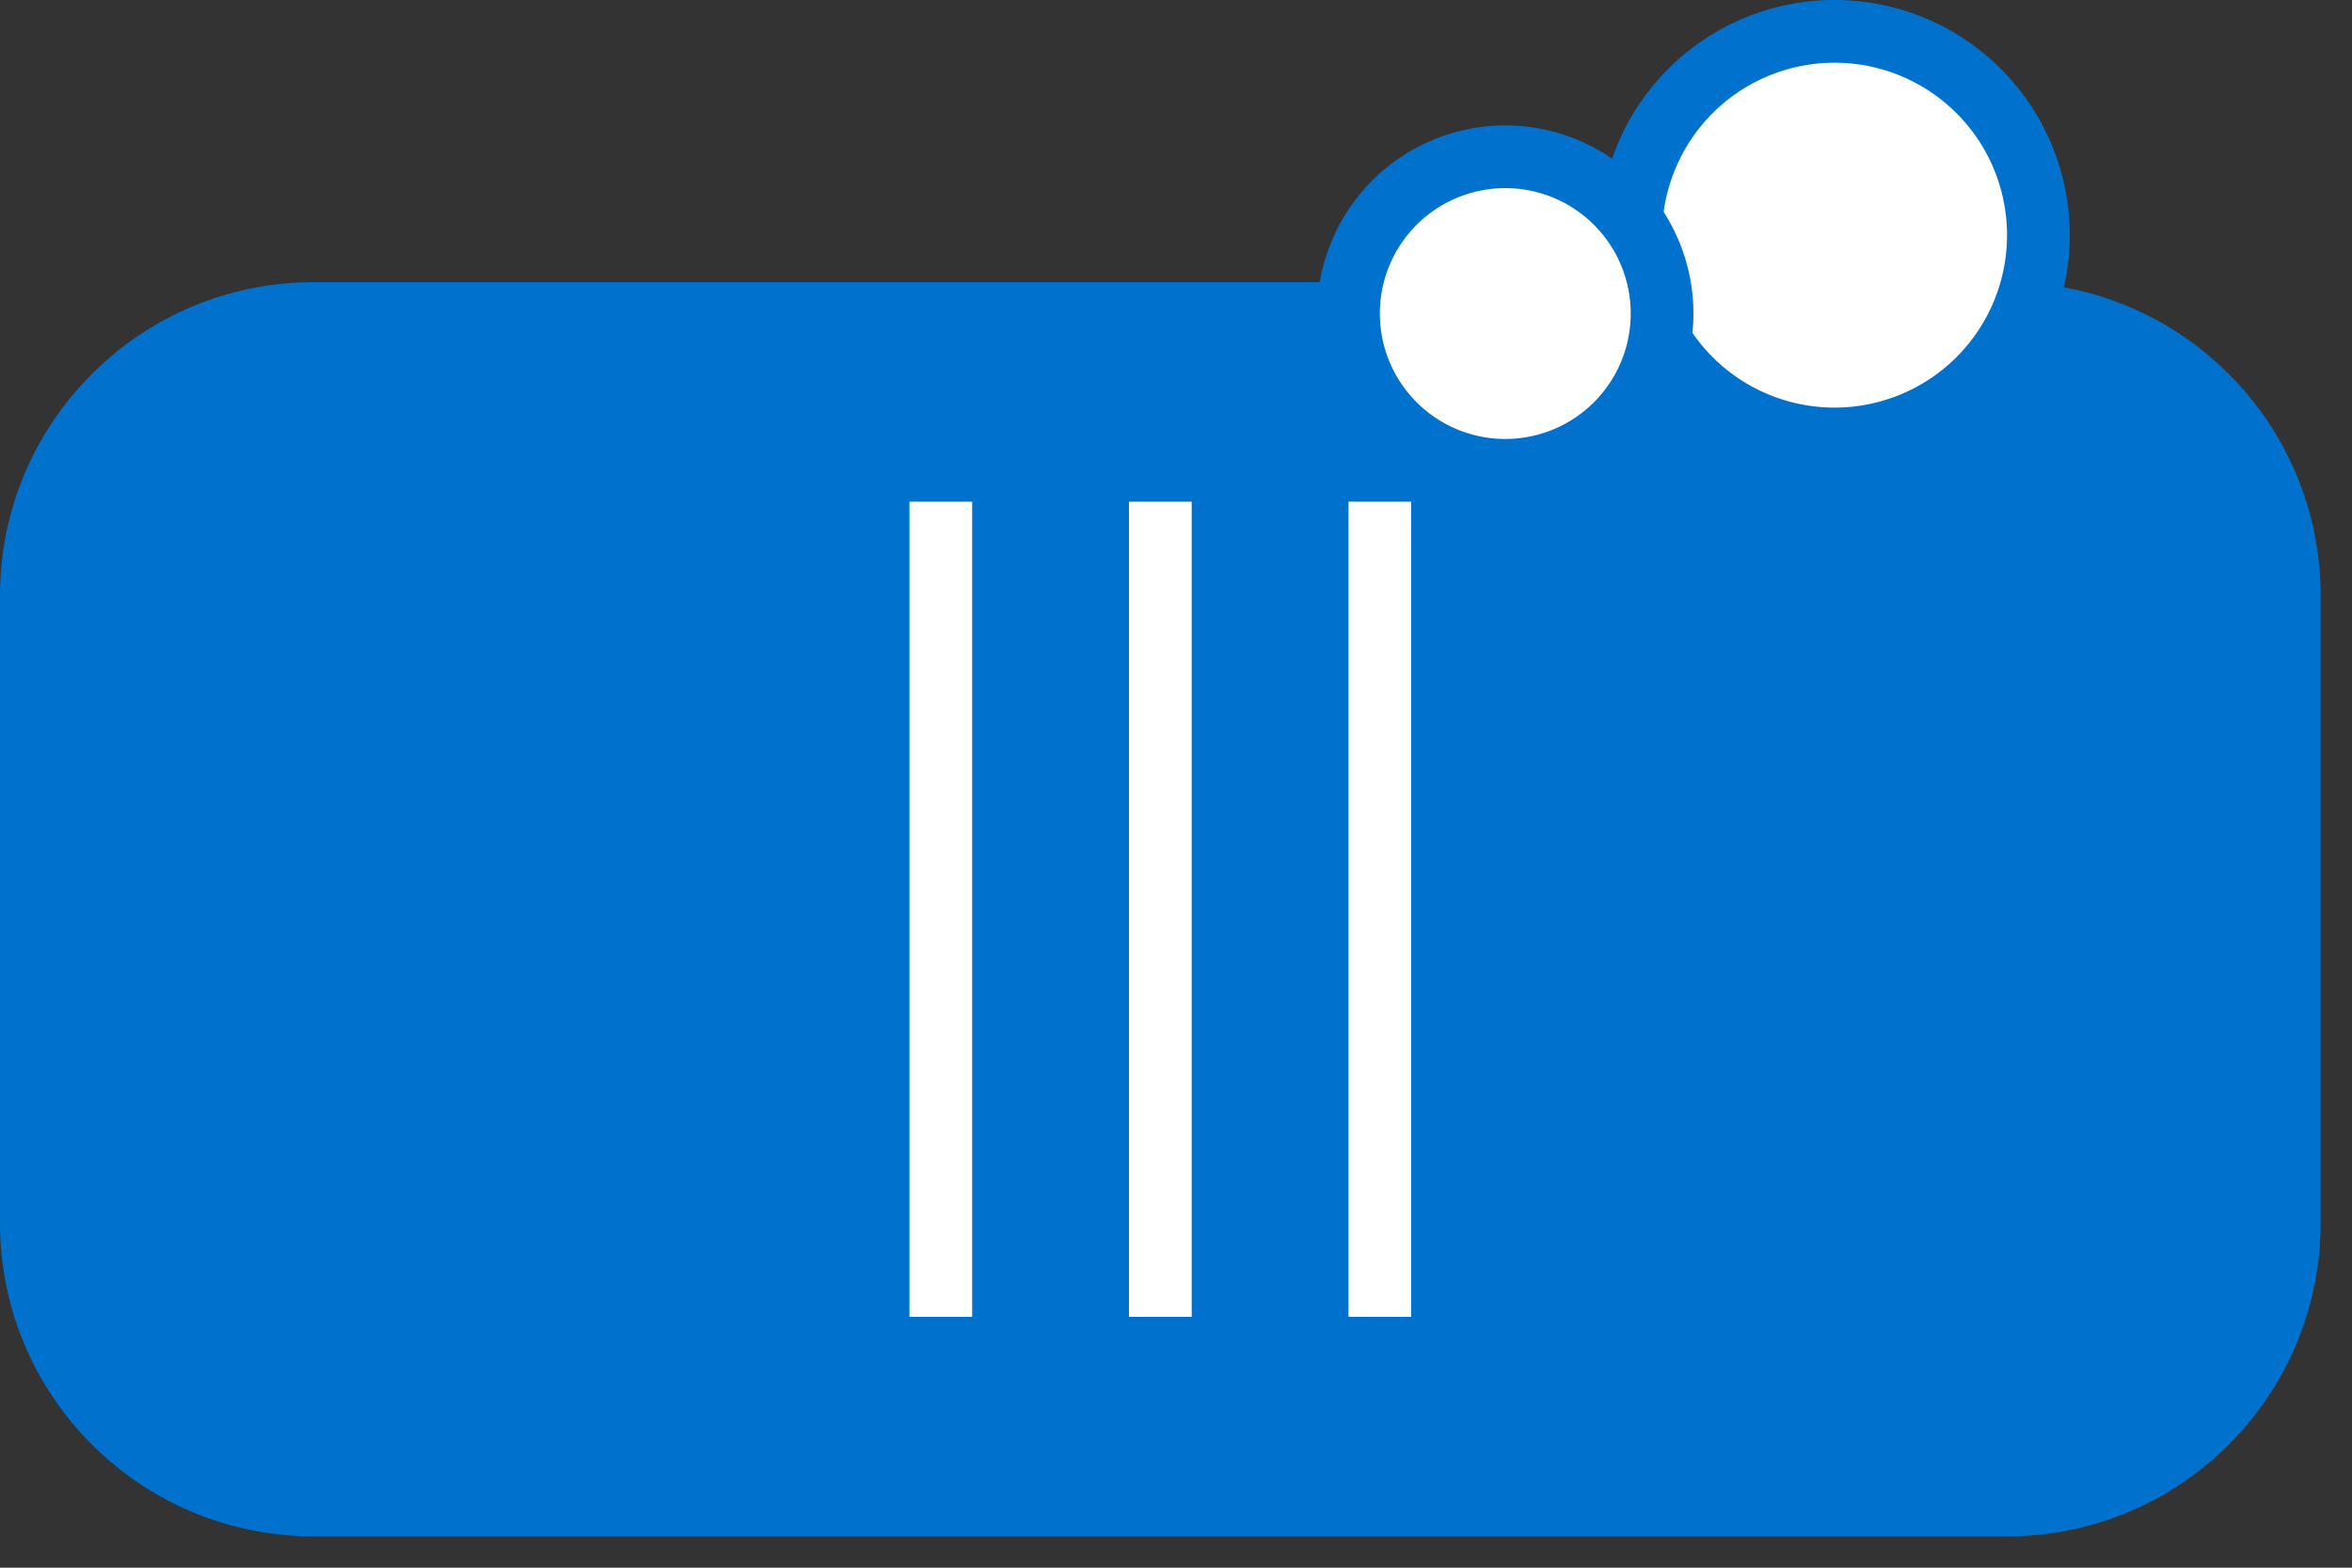 <svg xmlns="http://www.w3.org/2000/svg" width="75" height="50">
    <rect width="100%" height="100%" fill="#333333" stroke="none"/>
    <path fill="#0072CE" fill-rule="evenodd" d="M10 9h54c5.523 0 10 4.477 10 10v20c0 5.523-4.477 10-10 10H10C4.477 49 0 44.523 0 39V19C0 13.477 4.477 9 10 9z"/>
    <path fill="#FFF" fill-rule="evenodd" d="M43 42V16h2v26h-2zm-7-26h2v26h-2V16zm-7 0h2v26h-2V16z"/>
    <path fill="#FFF" fill-rule="evenodd" stroke="#0072CE" stroke-width="2" d="M58.5 1a6.5 6.5 0 1 1 0 13 6.5 6.5 0 0 1 0-13z"/>
    <path fill="#FFF" fill-rule="evenodd" stroke="#0072CE" stroke-width="2" d="M48 5a5 5 0 1 1 0 10 5 5 0 0 1 0-10z"/>
</svg>
